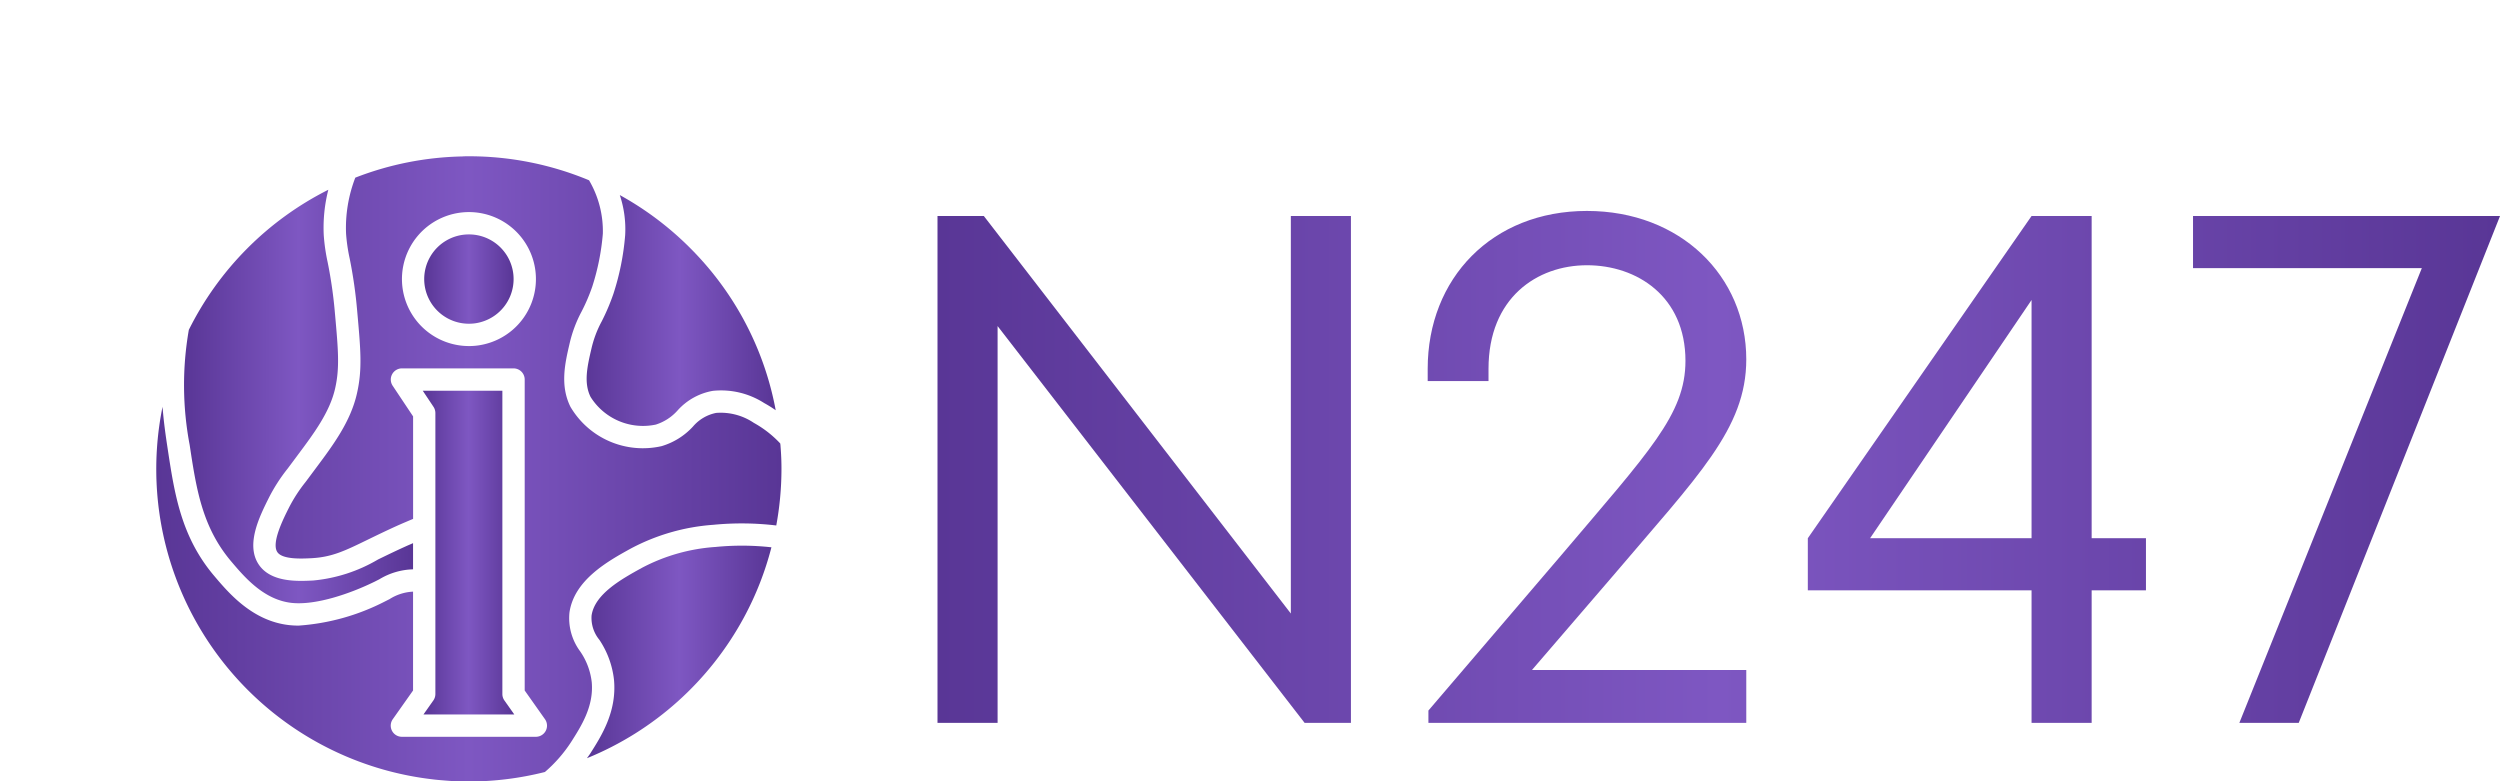 <svg width="396" height="123.759" viewBox="0 0 320 100.007" class="looka-1j8o68f" xmlns="http://www.w3.org/2000/svg">
  <defs id="SvgjsDefs1782">
    <linearGradient id="SvgjsLinearGradient1787">
      <stop id="SvgjsStop1788" stop-color="#593696" offset="0"></stop>
      <stop id="SvgjsStop1789" stop-color="#7E57C2" offset="0.5"></stop>
      <stop id="SvgjsStop1790" stop-color="#593696" offset="1"></stop>
    </linearGradient>
    <linearGradient id="SvgjsLinearGradient1791">
      <stop id="SvgjsStop1792" stop-color="#593696" offset="0"></stop>
      <stop id="SvgjsStop1793" stop-color="#7E57C2" offset="0.5"></stop>
      <stop id="SvgjsStop1794" stop-color="#593696" offset="1"></stop>
    </linearGradient>
  </defs>
  <g id="SvgjsG1783" featurekey="2ou6gm-0" transform="matrix(1.429,0,0,1.429,14.288,14.286)" fill="url(#SvgjsLinearGradient1787)">
    <g xmlns="http://www.w3.org/2000/svg">
      <path d="M32,11a4,4,0,0,0,0,8,3.737,3.737,0,0,0,.787-.077A4,4,0,0,0,32,11Z"></path>
      <path d="M42.578,57.917A27.96,27.96,0,0,0,56.65,45.285,27.652,27.652,0,0,0,59.1,39.026a24.026,24.026,0,0,0-5-.031,16.427,16.427,0,0,0-6.618,1.881c-1.791.989-4.214,2.328-4.492,4.266a3.084,3.084,0,0,0,.7,2.172A8.009,8.009,0,0,1,45,50.908c.261,2.844-1.13,5.025-2.145,6.617C42.765,57.659,42.668,57.786,42.578,57.917Z"></path>
      <path d="M60,32c0-.557-.019-1.113-.057-1.66l-.031-.431c0-.061-.016-.121-.02-.182a9.6,9.6,0,0,0-2.368-1.847,5.3,5.3,0,0,0-3.371-.892,3.654,3.654,0,0,0-2.085,1.229,6.217,6.217,0,0,1-2.806,1.748A7.529,7.529,0,0,1,41.1,26.446c-.952-1.918-.488-3.913-.078-5.673A11.59,11.59,0,0,1,42.1,17.9a16.8,16.8,0,0,0,.952-2.225A21.075,21.075,0,0,0,44,10.934a9,9,0,0,0-1.235-4.783A27.958,27.958,0,0,0,32,4c-.2,0-.4,0-.6.016a27.9,27.9,0,0,0-9.573,1.9A12.493,12.493,0,0,0,21,10.941a15.448,15.448,0,0,0,.317,2.185A41.646,41.646,0,0,1,22,17.911c.309,3.443.464,5.168-.02,7.31-.565,2.536-2.136,4.642-3.656,6.679l-.96,1.288a13.468,13.468,0,0,0-1.467,2.262c-.521,1.034-1.6,3.175-1.057,4,.454.688,2.219.595,3.071.552,1.837-.1,2.987-.662,5.072-1.679.747-.364,1.6-.778,2.61-1.236.4-.177.884-.385,1.411-.605V27.3l-1.832-2.748A1,1,0,0,1,26,23H36a1,1,0,0,1,1,1V51.852l1.816,2.571A1,1,0,0,1,38,56H26a1,1,0,0,1-.816-1.577L27,51.852V43l-.028,0a4.291,4.291,0,0,0-2.077.668l-.451.228a19.857,19.857,0,0,1-7.692,2.144,7.894,7.894,0,0,1-.862-.046c-3.272-.367-5.388-2.858-6.652-4.347-3.02-3.532-3.606-7.4-4.226-11.5-.163-1.074-.345-2.313-.451-3.706A27.975,27.975,0,0,0,28.667,59.8c.368.049.721.078,1.073.106.723.066,1.458.1,2.26.1a27.992,27.992,0,0,0,6.81-.853,12.549,12.549,0,0,0,2.347-2.685c.915-1.436,2.046-3.208,1.847-5.371a6.043,6.043,0,0,0-1.038-2.753,4.994,4.994,0,0,1-.956-3.478c.419-2.925,3.468-4.609,5.484-5.723a18.5,18.5,0,0,1,7.4-2.132,26.2,26.2,0,0,1,5.64.06A28.047,28.047,0,0,0,60,32ZM33.2,20.88A5.689,5.689,0,0,1,32,21a6,6,0,1,1,1.2-.12Z"></path>
      <path d="M27.868,25l.964,1.445A1.006,1.006,0,0,1,29,27V52.17a1,1,0,0,1-.184.577L27.932,54h8.136l-.884-1.253A1,1,0,0,1,35,52.17V25Z"></path>
      <path d="M44.946,16.324A19.105,19.105,0,0,1,43.9,18.788a9.669,9.669,0,0,0-.92,2.435c-.367,1.575-.712,3.059-.079,4.332a5.544,5.544,0,0,0,5.845,2.479,4.375,4.375,0,0,0,1.951-1.269,5.509,5.509,0,0,1,3.155-1.753,7.153,7.153,0,0,1,4.6,1.094,10.947,10.947,0,0,1,1.032.643,27.631,27.631,0,0,0-6.4-13.18c-.591-.675-1.234-1.341-1.914-1.981a27.976,27.976,0,0,0-5.651-4.113A9.679,9.679,0,0,1,46,11.066,22.882,22.882,0,0,1,44.946,16.324Z"></path>
      <path d="M6.916,19.548a28.729,28.729,0,0,0,.073,10.3c.6,3.97,1.12,7.4,3.771,10.5,1.144,1.347,2.869,3.378,5.351,3.656,2.161.239,5.262-.826,7.447-1.9l.424-.215A6.12,6.12,0,0,1,27,41V38.655c-.2.089-.417.18-.594.259-.988.446-1.819.851-2.551,1.208A13.935,13.935,0,0,1,18.056,42c-.312.016-.679.034-1.075.034-1.333,0-2.977-.215-3.815-1.482-1.179-1.794.1-4.322.938-6a15.294,15.294,0,0,1,1.66-2.571l.953-1.28c1.394-1.868,2.835-3.8,3.306-5.921.416-1.839.271-3.459-.018-6.686a40.18,40.18,0,0,0-.652-4.59A16.937,16.937,0,0,1,19,11.057,13.726,13.726,0,0,1,19.411,7,28.01,28.01,0,0,0,6.916,19.548Z"></path>
    </g>
  </g>
  <g id="SvgjsG1784" featurekey="kZnDdN-0" transform="matrix(4.634,0,0,4.634,114.439,-0.155)" fill="url(#SvgjsLinearGradient1791)">
    <path d="M10.96 6 l1.66 0 l0 14 l-1.28 0 l-8.48 -10.96 l0 10.96 l-1.66 0 l0 -14 l1.28 0 l8.48 10.98 l0 -10.98 z M19.14 5.86 c2.58 0 4.4 1.8 4.4 4.1 c0 1.92 -1.34 3.22 -3.7 6 l-2.22 2.58 l5.92 0 l0 1.46 l-8.78 0 l0 -0.34 l3.66 -4.28 c2.44 -2.88 3.44 -3.9 3.44 -5.38 c0 -1.78 -1.34 -2.64 -2.72 -2.64 s-2.72 0.9 -2.72 2.86 l0 0.34 l-1.68 0 l0 -0.34 c0 -2.5 1.78 -4.36 4.4 -4.36 z M34.58 14.9 l0 1.44 l-1.5 0 l0 3.66 l-1.66 0 l0 -3.66 l-6.18 0 l0 -1.44 l6.18 -8.9 l1.66 0 l0 8.9 l1.5 0 z M26.96 14.9 l4.46 0 l0 -6.58 z M44.36 6 l-5.56 14 l-1.64 0 l5.04 -12.56 l-6.32 0 l0 -1.44 l8.48 0 z"></path>
  </g>
</svg>
